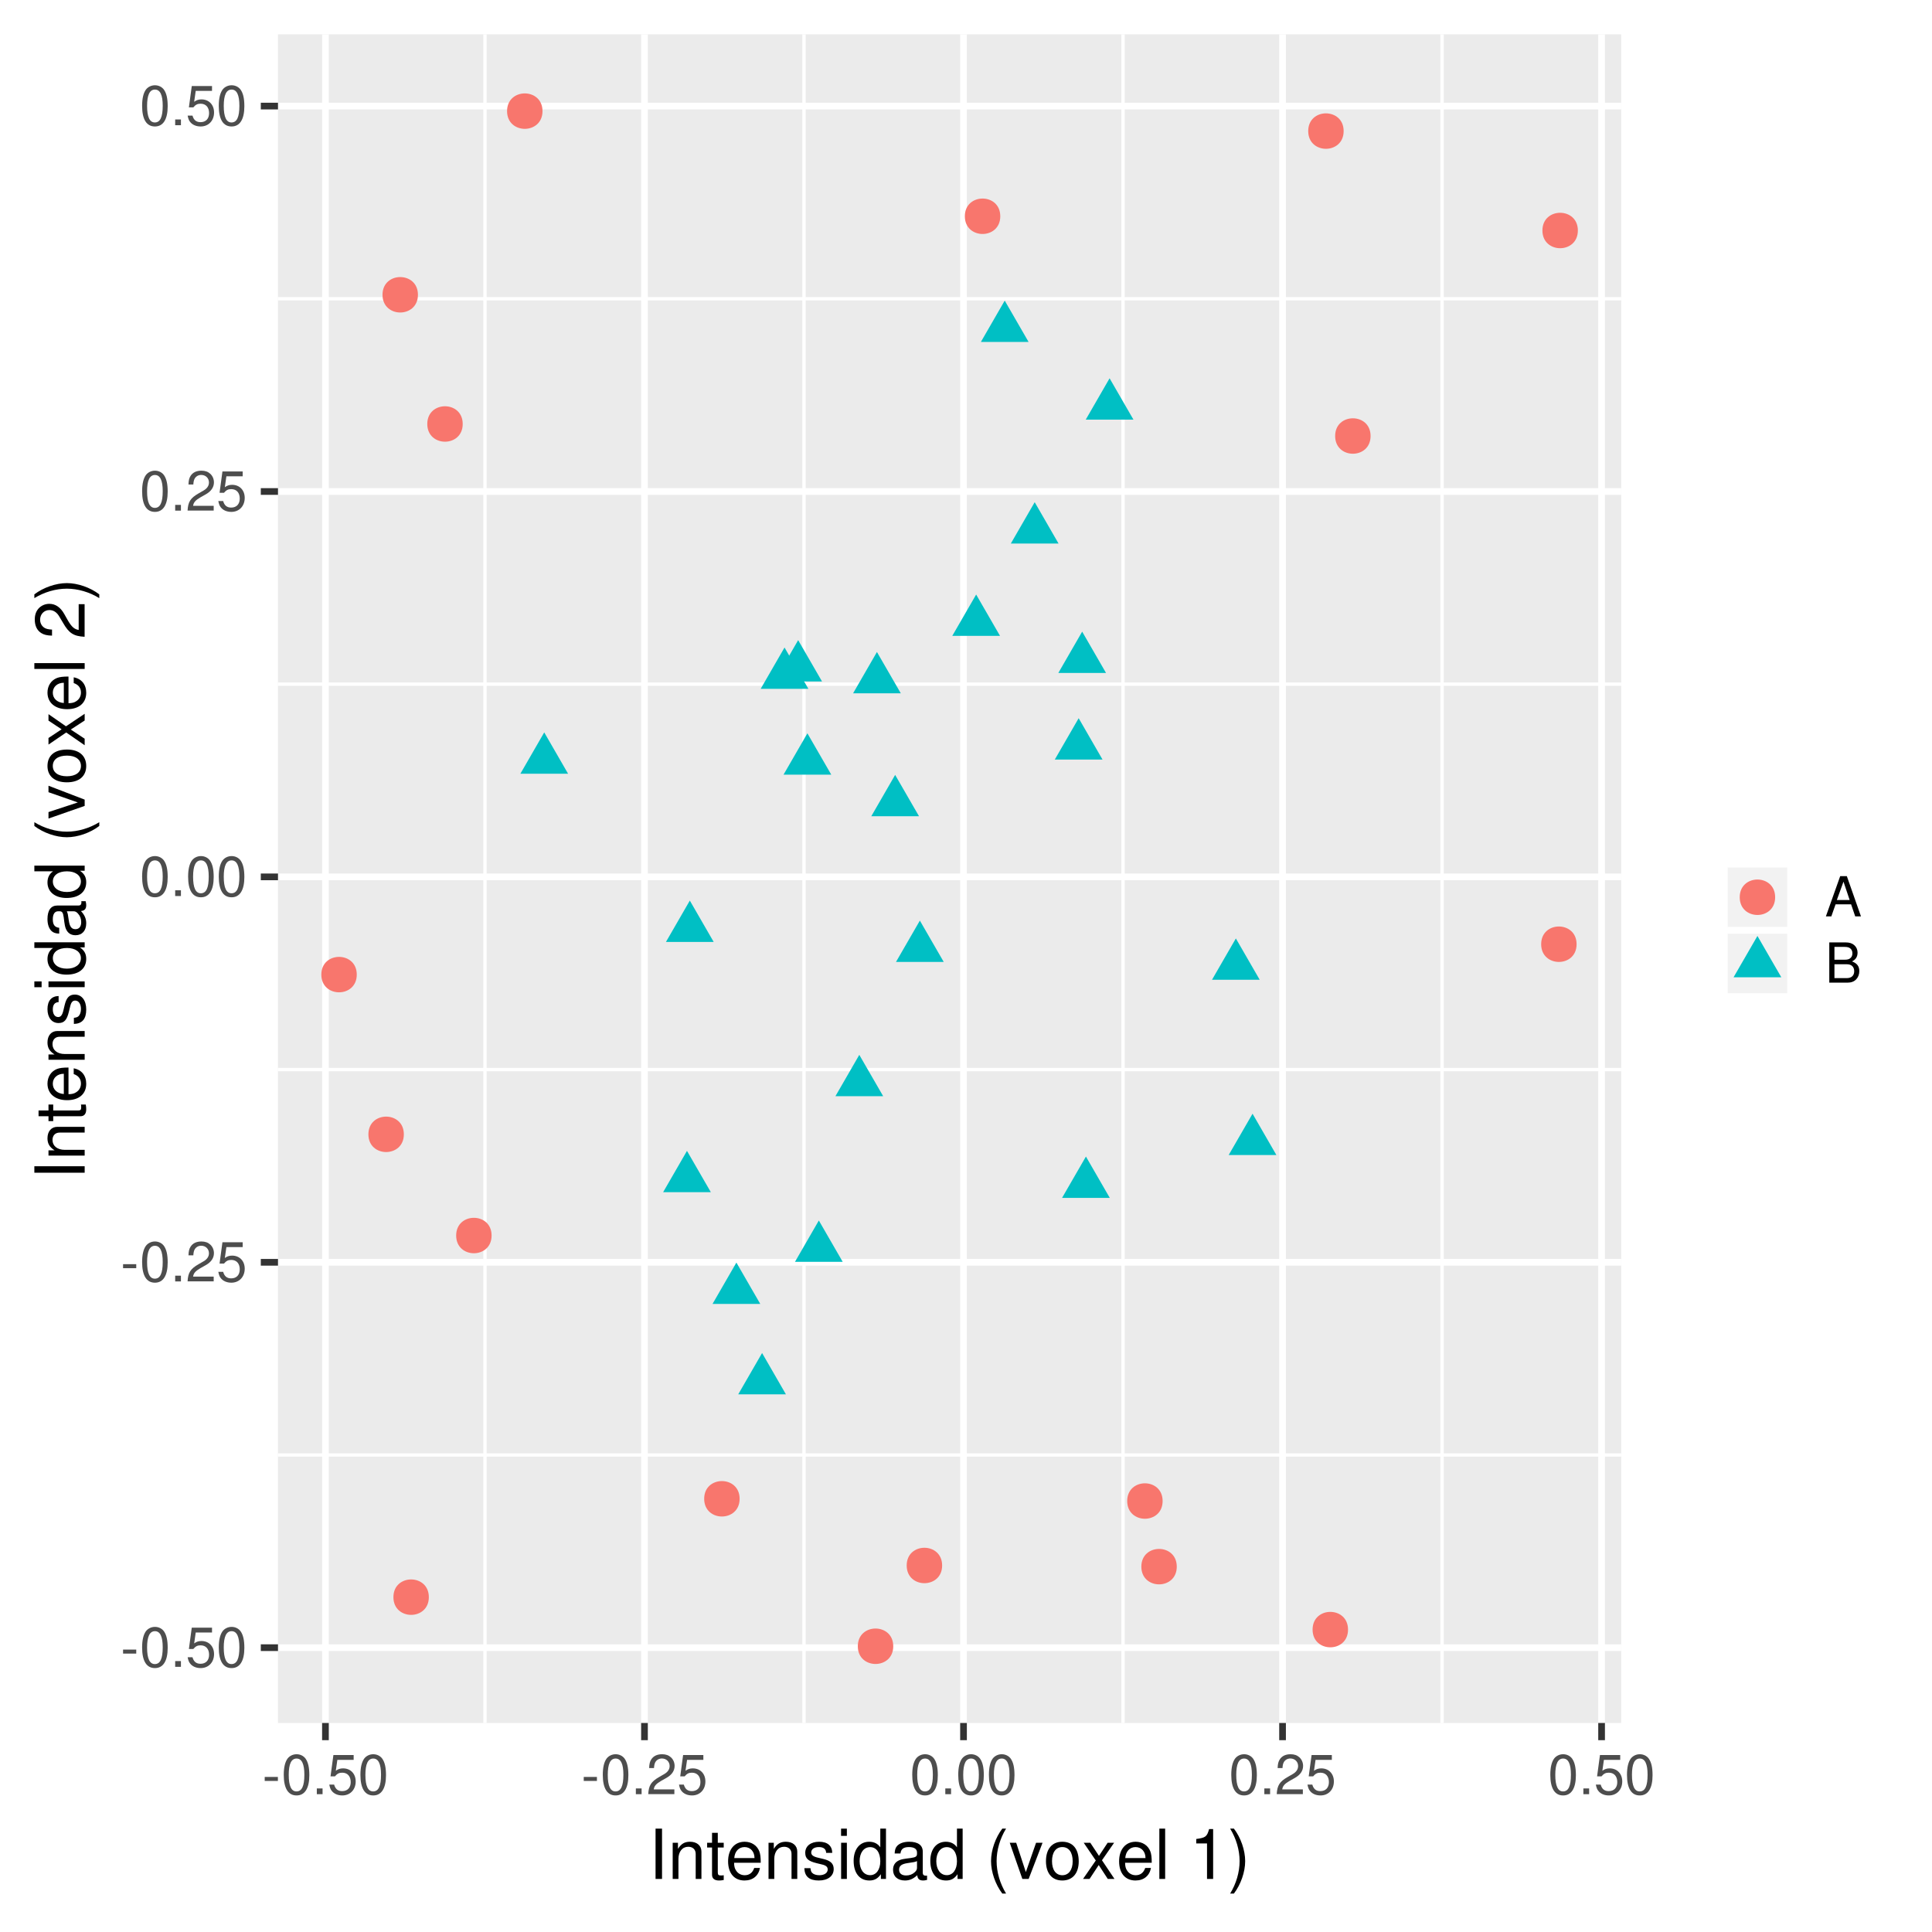 <?xml version="1.0" encoding="UTF-8"?>
<svg xmlns="http://www.w3.org/2000/svg" xmlns:xlink="http://www.w3.org/1999/xlink" width="504pt" height="504pt" viewBox="0 0 504 504" version="1.1">
<defs>
<g>
<symbol overflow="visible" id="glyph0-0">
<path style="stroke:none;" d=""/>
</symbol>
<symbol overflow="visible" id="glyph0-1">
<path style="stroke:none;" d="M 4.094 -4.5 L 0.656 -4.5 L 0.656 -3.453 L 4.094 -3.453 Z M 4.094 -4.5 "/>
</symbol>
<symbol overflow="visible" id="glyph0-2">
<path style="stroke:none;" d="M 3.969 -10.422 C 3.016 -10.422 2.141 -9.984 1.609 -9.281 C 0.953 -8.359 0.625 -6.969 0.625 -5.047 C 0.625 -1.531 1.766 0.328 3.969 0.328 C 6.125 0.328 7.297 -1.531 7.297 -4.953 C 7.297 -6.969 6.984 -8.328 6.312 -9.281 C 5.781 -10 4.922 -10.422 3.969 -10.422 Z M 3.969 -9.297 C 5.328 -9.297 6 -7.891 6 -5.078 C 6 -2.109 5.344 -0.719 3.938 -0.719 C 2.594 -0.719 1.922 -2.156 1.922 -5.031 C 1.922 -7.891 2.594 -9.297 3.969 -9.297 Z M 3.969 -9.297 "/>
</symbol>
<symbol overflow="visible" id="glyph0-3">
<path style="stroke:none;" d="M 2.75 -1.5 L 1.25 -1.5 L 1.25 0 L 2.75 0 Z M 2.75 -1.5 "/>
</symbol>
<symbol overflow="visible" id="glyph0-4">
<path style="stroke:none;" d="M 6.859 -10.219 L 1.578 -10.219 L 0.828 -4.656 L 1.984 -4.656 C 2.578 -5.359 3.062 -5.609 3.875 -5.609 C 5.25 -5.609 6.094 -4.672 6.094 -3.156 C 6.094 -1.688 5.25 -0.797 3.859 -0.797 C 2.75 -0.797 2.078 -1.359 1.766 -2.5 L 0.5 -2.5 C 0.672 -1.672 0.828 -1.266 1.125 -0.891 C 1.703 -0.109 2.734 0.328 3.891 0.328 C 5.953 0.328 7.391 -1.172 7.391 -3.328 C 7.391 -5.344 6.047 -6.734 4.094 -6.734 C 3.375 -6.734 2.797 -6.547 2.203 -6.109 L 2.609 -8.953 L 6.859 -8.953 Z M 6.859 -10.219 "/>
</symbol>
<symbol overflow="visible" id="glyph0-5">
<path style="stroke:none;" d="M 7.297 -1.25 L 1.922 -1.25 C 2.047 -2.125 2.5 -2.672 3.766 -3.422 L 5.203 -4.234 C 6.625 -5.031 7.359 -6.094 7.359 -7.375 C 7.359 -8.234 7.016 -9.047 6.406 -9.609 C 5.812 -10.156 5.062 -10.422 4.094 -10.422 C 2.797 -10.422 1.828 -9.953 1.266 -9.062 C 0.906 -8.516 0.75 -7.859 0.719 -6.812 L 1.984 -6.812 C 2.031 -7.516 2.125 -7.938 2.297 -8.281 C 2.625 -8.922 3.281 -9.312 4.047 -9.312 C 5.203 -9.312 6.062 -8.469 6.062 -7.344 C 6.062 -6.516 5.594 -5.797 4.688 -5.266 L 3.359 -4.5 C 1.219 -3.266 0.609 -2.297 0.484 -0.016 L 7.297 -0.016 Z M 7.297 -1.25 "/>
</symbol>
<symbol overflow="visible" id="glyph0-6">
<path style="stroke:none;" d="M 6.828 -3.156 L 7.906 0 L 9.406 0 L 5.719 -10.5 L 3.984 -10.5 L 0.25 0 L 1.672 0 L 2.781 -3.156 Z M 6.453 -4.281 L 3.109 -4.281 L 4.844 -9.062 Z M 6.453 -4.281 "/>
</symbol>
<symbol overflow="visible" id="glyph0-7">
<path style="stroke:none;" d="M 1.141 0 L 5.875 0 C 6.875 0 7.609 -0.281 8.172 -0.875 C 8.688 -1.422 8.969 -2.172 8.969 -3 C 8.969 -4.266 8.406 -5.031 7.062 -5.547 C 8.031 -6 8.516 -6.75 8.516 -7.844 C 8.516 -8.609 8.219 -9.281 7.672 -9.766 C 7.109 -10.266 6.406 -10.5 5.406 -10.5 L 1.141 -10.5 Z M 2.484 -5.984 L 2.484 -9.328 L 5.078 -9.328 C 5.812 -9.328 6.234 -9.219 6.594 -8.953 C 6.969 -8.656 7.172 -8.219 7.172 -7.656 C 7.172 -7.078 6.969 -6.641 6.594 -6.359 C 6.234 -6.078 5.812 -5.984 5.078 -5.984 Z M 2.484 -1.188 L 2.484 -4.797 L 5.75 -4.797 C 6.922 -4.797 7.641 -4.125 7.641 -2.984 C 7.641 -1.859 6.922 -1.188 5.75 -1.188 Z M 2.484 -1.188 "/>
</symbol>
<symbol overflow="visible" id="glyph1-0">
<path style="stroke:none;" d=""/>
</symbol>
<symbol overflow="visible" id="glyph1-1">
<path style="stroke:none;" d="M 3.484 -13.125 L 1.797 -13.125 L 1.797 0 L 3.484 0 Z M 3.484 -13.125 "/>
</symbol>
<symbol overflow="visible" id="glyph1-2">
<path style="stroke:none;" d="M 1.266 -9.438 L 1.266 0 L 2.766 0 L 2.766 -5.203 C 2.766 -7.125 3.781 -8.391 5.328 -8.391 C 6.516 -8.391 7.266 -7.672 7.266 -6.531 L 7.266 0 L 8.766 0 L 8.766 -7.125 C 8.766 -8.688 7.594 -9.703 5.781 -9.703 C 4.375 -9.703 3.469 -9.156 2.641 -7.844 L 2.641 -9.438 Z M 1.266 -9.438 "/>
</symbol>
<symbol overflow="visible" id="glyph1-3">
<path style="stroke:none;" d="M 4.578 -9.438 L 3.031 -9.438 L 3.031 -12.031 L 1.531 -12.031 L 1.531 -9.438 L 0.25 -9.438 L 0.25 -8.203 L 1.531 -8.203 L 1.531 -1.078 C 1.531 -0.109 2.172 0.406 3.344 0.406 C 3.75 0.406 4.062 0.375 4.578 0.281 L 4.578 -0.969 C 4.359 -0.922 4.156 -0.906 3.859 -0.906 C 3.203 -0.906 3.031 -1.078 3.031 -1.75 L 3.031 -8.203 L 4.578 -8.203 Z M 4.578 -9.438 "/>
</symbol>
<symbol overflow="visible" id="glyph1-4">
<path style="stroke:none;" d="M 9.234 -4.219 C 9.234 -5.656 9.125 -6.516 8.859 -7.219 C 8.25 -8.766 6.797 -9.703 5.047 -9.703 C 2.406 -9.703 0.719 -7.703 0.719 -4.594 C 0.719 -1.469 2.344 0.406 5 0.406 C 7.156 0.406 8.656 -0.812 9.031 -2.859 L 7.531 -2.859 C 7.109 -1.625 6.266 -0.969 5.062 -0.969 C 4.109 -0.969 3.297 -1.406 2.797 -2.203 C 2.438 -2.734 2.297 -3.281 2.281 -4.219 Z M 2.328 -5.438 C 2.453 -7.188 3.516 -8.312 5.016 -8.312 C 6.547 -8.312 7.609 -7.125 7.609 -5.438 Z M 2.328 -5.438 "/>
</symbol>
<symbol overflow="visible" id="glyph1-5">
<path style="stroke:none;" d="M 7.891 -6.797 C 7.859 -8.656 6.641 -9.703 4.469 -9.703 C 2.266 -9.703 0.844 -8.562 0.844 -6.828 C 0.844 -5.344 1.609 -4.641 3.828 -4.109 L 5.234 -3.766 C 6.281 -3.516 6.703 -3.125 6.703 -2.469 C 6.703 -1.562 5.812 -0.969 4.5 -0.969 C 3.688 -0.969 3 -1.203 2.625 -1.609 C 2.391 -1.875 2.281 -2.141 2.203 -2.812 L 0.609 -2.812 C 0.688 -0.625 1.906 0.406 4.375 0.406 C 6.75 0.406 8.266 -0.75 8.266 -2.578 C 8.266 -3.984 7.469 -4.75 5.594 -5.203 L 4.156 -5.547 C 2.938 -5.828 2.406 -6.234 2.406 -6.891 C 2.406 -7.781 3.188 -8.312 4.406 -8.312 C 5.609 -8.312 6.266 -7.797 6.297 -6.797 Z M 7.891 -6.797 "/>
</symbol>
<symbol overflow="visible" id="glyph1-6">
<path style="stroke:none;" d="M 2.703 -9.438 L 1.203 -9.438 L 1.203 0 L 2.703 0 Z M 2.703 -13.125 L 1.188 -13.125 L 1.188 -11.234 L 2.703 -11.234 Z M 2.703 -13.125 "/>
</symbol>
<symbol overflow="visible" id="glyph1-7">
<path style="stroke:none;" d="M 8.906 -13.125 L 7.422 -13.125 L 7.422 -8.25 C 6.781 -9.203 5.781 -9.703 4.516 -9.703 C 2.062 -9.703 0.469 -7.734 0.469 -4.734 C 0.469 -1.547 2.016 0.406 4.578 0.406 C 5.875 0.406 6.766 -0.078 7.578 -1.234 L 7.578 0 L 8.906 0 Z M 4.766 -8.297 C 6.391 -8.297 7.422 -6.875 7.422 -4.609 C 7.422 -2.438 6.375 -0.984 4.781 -0.984 C 3.125 -0.984 2.031 -2.453 2.031 -4.641 C 2.031 -6.844 3.125 -8.297 4.766 -8.297 Z M 4.766 -8.297 "/>
</symbol>
<symbol overflow="visible" id="glyph1-8">
<path style="stroke:none;" d="M 9.625 -0.875 C 9.469 -0.844 9.391 -0.844 9.312 -0.844 C 8.781 -0.844 8.5 -1.109 8.5 -1.578 L 8.5 -7.125 C 8.5 -8.797 7.266 -9.703 4.953 -9.703 C 3.562 -9.703 2.469 -9.312 1.812 -8.609 C 1.391 -8.125 1.203 -7.578 1.172 -6.641 L 2.688 -6.641 C 2.812 -7.797 3.484 -8.312 4.891 -8.312 C 6.266 -8.312 7 -7.812 7 -6.906 L 7 -6.516 C 6.984 -5.875 6.656 -5.641 5.438 -5.469 C 3.312 -5.203 2.984 -5.125 2.406 -4.891 C 1.312 -4.422 0.75 -3.594 0.75 -2.375 C 0.75 -0.672 1.938 0.406 3.859 0.406 C 5.047 0.406 6 0 7.062 -0.969 C 7.156 0 7.625 0.406 8.609 0.406 C 8.922 0.406 9.125 0.375 9.625 0.25 Z M 7 -2.969 C 7 -2.469 6.859 -2.156 6.406 -1.75 C 5.797 -1.188 5.062 -0.906 4.172 -0.906 C 3 -0.906 2.328 -1.453 2.328 -2.406 C 2.328 -3.406 2.969 -3.906 4.594 -4.141 C 6.188 -4.359 6.5 -4.422 7 -4.656 Z M 7 -2.969 "/>
</symbol>
<symbol overflow="visible" id="glyph1-9">
<path style="stroke:none;" d=""/>
</symbol>
<symbol overflow="visible" id="glyph1-10">
<path style="stroke:none;" d="M 4.25 -13.125 C 2.453 -10.766 1.312 -7.484 1.312 -4.656 C 1.312 -1.812 2.453 1.453 4.25 3.812 L 5.234 3.812 C 3.656 1.234 2.766 -1.781 2.766 -4.656 C 2.766 -7.531 3.656 -10.562 5.234 -13.125 Z M 4.25 -13.125 "/>
</symbol>
<symbol overflow="visible" id="glyph1-11">
<path style="stroke:none;" d="M 5.125 0 L 8.75 -9.438 L 7.062 -9.438 L 4.391 -1.781 L 1.875 -9.438 L 0.188 -9.438 L 3.484 0 Z M 5.125 0 "/>
</symbol>
<symbol overflow="visible" id="glyph1-12">
<path style="stroke:none;" d="M 4.891 -9.703 C 2.234 -9.703 0.641 -7.812 0.641 -4.641 C 0.641 -1.453 2.234 0.406 4.906 0.406 C 7.578 0.406 9.188 -1.469 9.188 -4.578 C 9.188 -7.844 7.625 -9.703 4.891 -9.703 Z M 4.906 -8.312 C 6.609 -8.312 7.609 -6.938 7.609 -4.594 C 7.609 -2.359 6.562 -0.969 4.906 -0.969 C 3.234 -0.969 2.219 -2.359 2.219 -4.641 C 2.219 -6.938 3.234 -8.312 4.906 -8.312 Z M 4.906 -8.312 "/>
</symbol>
<symbol overflow="visible" id="glyph1-13">
<path style="stroke:none;" d="M 5.25 -4.875 L 8.422 -9.438 L 6.734 -9.438 L 4.469 -6.016 L 2.203 -9.438 L 0.484 -9.438 L 3.641 -4.812 L 0.312 0 L 2.016 0 L 4.406 -3.625 L 6.766 0 L 8.516 0 Z M 5.25 -4.875 "/>
</symbol>
<symbol overflow="visible" id="glyph1-14">
<path style="stroke:none;" d="M 2.734 -13.125 L 1.219 -13.125 L 1.219 0 L 2.734 0 Z M 2.734 -13.125 "/>
</symbol>
<symbol overflow="visible" id="glyph1-15">
<path style="stroke:none;" d="M 4.656 -9.266 L 4.656 0 L 6.25 0 L 6.25 -13.016 L 5.203 -13.016 C 4.641 -11.016 4.281 -10.75 1.844 -10.422 L 1.844 -9.266 Z M 4.656 -9.266 "/>
</symbol>
<symbol overflow="visible" id="glyph1-16">
<path style="stroke:none;" d="M 1.672 3.812 C 3.469 1.453 4.609 -1.812 4.609 -4.641 C 4.609 -7.484 3.469 -10.766 1.672 -13.125 L 0.688 -13.125 C 2.266 -10.547 3.156 -7.531 3.156 -4.641 C 3.156 -1.781 2.266 1.266 0.688 3.812 Z M 1.672 3.812 "/>
</symbol>
<symbol overflow="visible" id="glyph2-0">
<path style="stroke:none;" d=""/>
</symbol>
<symbol overflow="visible" id="glyph2-1">
<path style="stroke:none;" d="M -13.125 -3.484 L -13.125 -1.797 L 0 -1.797 L 0 -3.484 Z M -13.125 -3.484 "/>
</symbol>
<symbol overflow="visible" id="glyph2-2">
<path style="stroke:none;" d="M -9.438 -1.266 L 0 -1.266 L 0 -2.766 L -5.203 -2.766 C -7.125 -2.766 -8.391 -3.781 -8.391 -5.328 C -8.391 -6.516 -7.672 -7.266 -6.531 -7.266 L 0 -7.266 L 0 -8.766 L -7.125 -8.766 C -8.688 -8.766 -9.703 -7.594 -9.703 -5.781 C -9.703 -4.375 -9.156 -3.469 -7.844 -2.641 L -9.438 -2.641 Z M -9.438 -1.266 "/>
</symbol>
<symbol overflow="visible" id="glyph2-3">
<path style="stroke:none;" d="M -9.438 -4.578 L -9.438 -3.031 L -12.031 -3.031 L -12.031 -1.531 L -9.438 -1.531 L -9.438 -0.25 L -8.203 -0.25 L -8.203 -1.531 L -1.078 -1.531 C -0.109 -1.531 0.406 -2.172 0.406 -3.344 C 0.406 -3.75 0.375 -4.062 0.281 -4.578 L -0.969 -4.578 C -0.922 -4.359 -0.906 -4.156 -0.906 -3.859 C -0.906 -3.203 -1.078 -3.031 -1.75 -3.031 L -8.203 -3.031 L -8.203 -4.578 Z M -9.438 -4.578 "/>
</symbol>
<symbol overflow="visible" id="glyph2-4">
<path style="stroke:none;" d="M -4.219 -9.234 C -5.656 -9.234 -6.516 -9.125 -7.219 -8.859 C -8.766 -8.25 -9.703 -6.797 -9.703 -5.047 C -9.703 -2.406 -7.703 -0.719 -4.594 -0.719 C -1.469 -0.719 0.406 -2.344 0.406 -5 C 0.406 -7.156 -0.812 -8.656 -2.859 -9.031 L -2.859 -7.531 C -1.625 -7.109 -0.969 -6.266 -0.969 -5.062 C -0.969 -4.109 -1.406 -3.297 -2.203 -2.797 C -2.734 -2.438 -3.281 -2.297 -4.219 -2.281 Z M -5.438 -2.328 C -7.188 -2.453 -8.312 -3.516 -8.312 -5.016 C -8.312 -6.547 -7.125 -7.609 -5.438 -7.609 Z M -5.438 -2.328 "/>
</symbol>
<symbol overflow="visible" id="glyph2-5">
<path style="stroke:none;" d="M -6.797 -7.891 C -8.656 -7.859 -9.703 -6.641 -9.703 -4.469 C -9.703 -2.266 -8.562 -0.844 -6.828 -0.844 C -5.344 -0.844 -4.641 -1.609 -4.109 -3.828 L -3.766 -5.234 C -3.516 -6.281 -3.125 -6.703 -2.469 -6.703 C -1.562 -6.703 -0.969 -5.812 -0.969 -4.5 C -0.969 -3.688 -1.203 -3 -1.609 -2.625 C -1.875 -2.391 -2.141 -2.281 -2.812 -2.203 L -2.812 -0.609 C -0.625 -0.688 0.406 -1.906 0.406 -4.375 C 0.406 -6.75 -0.75 -8.266 -2.578 -8.266 C -3.984 -8.266 -4.75 -7.469 -5.203 -5.594 L -5.547 -4.156 C -5.828 -2.938 -6.234 -2.406 -6.891 -2.406 C -7.781 -2.406 -8.312 -3.188 -8.312 -4.406 C -8.312 -5.609 -7.797 -6.266 -6.797 -6.297 Z M -6.797 -7.891 "/>
</symbol>
<symbol overflow="visible" id="glyph2-6">
<path style="stroke:none;" d="M -9.438 -2.703 L -9.438 -1.203 L 0 -1.203 L 0 -2.703 Z M -13.125 -2.703 L -13.125 -1.188 L -11.234 -1.188 L -11.234 -2.703 Z M -13.125 -2.703 "/>
</symbol>
<symbol overflow="visible" id="glyph2-7">
<path style="stroke:none;" d="M -13.125 -8.906 L -13.125 -7.422 L -8.25 -7.422 C -9.203 -6.781 -9.703 -5.781 -9.703 -4.516 C -9.703 -2.062 -7.734 -0.469 -4.734 -0.469 C -1.547 -0.469 0.406 -2.016 0.406 -4.578 C 0.406 -5.875 -0.078 -6.766 -1.234 -7.578 L 0 -7.578 L 0 -8.906 Z M -8.297 -4.766 C -8.297 -6.391 -6.875 -7.422 -4.609 -7.422 C -2.438 -7.422 -0.984 -6.375 -0.984 -4.781 C -0.984 -3.125 -2.453 -2.031 -4.641 -2.031 C -6.844 -2.031 -8.297 -3.125 -8.297 -4.766 Z M -8.297 -4.766 "/>
</symbol>
<symbol overflow="visible" id="glyph2-8">
<path style="stroke:none;" d="M -0.875 -9.625 C -0.844 -9.469 -0.844 -9.391 -0.844 -9.312 C -0.844 -8.781 -1.109 -8.5 -1.578 -8.5 L -7.125 -8.5 C -8.797 -8.5 -9.703 -7.266 -9.703 -4.953 C -9.703 -3.562 -9.312 -2.469 -8.609 -1.812 C -8.125 -1.391 -7.578 -1.203 -6.641 -1.172 L -6.641 -2.688 C -7.797 -2.812 -8.312 -3.484 -8.312 -4.891 C -8.312 -6.266 -7.812 -7 -6.906 -7 L -6.516 -7 C -5.875 -6.984 -5.641 -6.656 -5.469 -5.438 C -5.203 -3.312 -5.125 -2.984 -4.891 -2.406 C -4.422 -1.312 -3.594 -0.75 -2.375 -0.75 C -0.672 -0.75 0.406 -1.938 0.406 -3.859 C 0.406 -5.047 0 -6 -0.969 -7.062 C 0 -7.156 0.406 -7.625 0.406 -8.609 C 0.406 -8.922 0.375 -9.125 0.25 -9.625 Z M -2.969 -7 C -2.469 -7 -2.156 -6.859 -1.75 -6.406 C -1.188 -5.797 -0.906 -5.062 -0.906 -4.172 C -0.906 -3 -1.453 -2.328 -2.406 -2.328 C -3.406 -2.328 -3.906 -2.969 -4.141 -4.594 C -4.359 -6.188 -4.422 -6.5 -4.656 -7 Z M -2.969 -7 "/>
</symbol>
<symbol overflow="visible" id="glyph2-9">
<path style="stroke:none;" d=""/>
</symbol>
<symbol overflow="visible" id="glyph2-10">
<path style="stroke:none;" d="M -13.125 -4.25 C -10.766 -2.453 -7.484 -1.312 -4.656 -1.312 C -1.812 -1.312 1.453 -2.453 3.812 -4.25 L 3.812 -5.234 C 1.234 -3.656 -1.781 -2.766 -4.656 -2.766 C -7.531 -2.766 -10.562 -3.656 -13.125 -5.234 Z M -13.125 -4.25 "/>
</symbol>
<symbol overflow="visible" id="glyph2-11">
<path style="stroke:none;" d="M 0 -5.125 L -9.438 -8.75 L -9.438 -7.062 L -1.781 -4.391 L -9.438 -1.875 L -9.438 -0.188 L 0 -3.484 Z M 0 -5.125 "/>
</symbol>
<symbol overflow="visible" id="glyph2-12">
<path style="stroke:none;" d="M -9.703 -4.891 C -9.703 -2.234 -7.812 -0.641 -4.641 -0.641 C -1.453 -0.641 0.406 -2.234 0.406 -4.906 C 0.406 -7.578 -1.469 -9.188 -4.578 -9.188 C -7.844 -9.188 -9.703 -7.625 -9.703 -4.891 Z M -8.312 -4.906 C -8.312 -6.609 -6.938 -7.609 -4.594 -7.609 C -2.359 -7.609 -0.969 -6.562 -0.969 -4.906 C -0.969 -3.234 -2.359 -2.219 -4.641 -2.219 C -6.938 -2.219 -8.312 -3.234 -8.312 -4.906 Z M -8.312 -4.906 "/>
</symbol>
<symbol overflow="visible" id="glyph2-13">
<path style="stroke:none;" d="M -4.875 -5.25 L -9.438 -8.422 L -9.438 -6.734 L -6.016 -4.469 L -9.438 -2.203 L -9.438 -0.484 L -4.812 -3.641 L 0 -0.312 L 0 -2.016 L -3.625 -4.406 L 0 -6.766 L 0 -8.516 Z M -4.875 -5.25 "/>
</symbol>
<symbol overflow="visible" id="glyph2-14">
<path style="stroke:none;" d="M -13.125 -2.734 L -13.125 -1.219 L 0 -1.219 L 0 -2.734 Z M -13.125 -2.734 "/>
</symbol>
<symbol overflow="visible" id="glyph2-15">
<path style="stroke:none;" d="M -1.562 -9.109 L -1.562 -2.391 C -2.641 -2.562 -3.328 -3.125 -4.281 -4.703 L -5.297 -6.5 C -6.281 -8.281 -7.609 -9.203 -9.219 -9.203 C -10.297 -9.203 -11.297 -8.766 -12 -8.016 C -12.688 -7.25 -13.016 -6.312 -13.016 -5.109 C -13.016 -3.484 -12.438 -2.281 -11.328 -1.578 C -10.641 -1.141 -9.828 -0.938 -8.516 -0.906 L -8.516 -2.484 C -9.391 -2.531 -9.922 -2.641 -10.344 -2.859 C -11.141 -3.281 -11.625 -4.109 -11.625 -5.062 C -11.625 -6.5 -10.578 -7.578 -9.188 -7.578 C -8.141 -7.578 -7.234 -6.984 -6.594 -5.844 L -5.609 -4.188 C -4.094 -1.531 -2.859 -0.75 -0.016 -0.609 L -0.016 -9.109 Z M -1.562 -9.109 "/>
</symbol>
<symbol overflow="visible" id="glyph2-16">
<path style="stroke:none;" d="M 3.812 -1.672 C 1.453 -3.469 -1.812 -4.609 -4.641 -4.609 C -7.484 -4.609 -10.766 -3.469 -13.125 -1.672 L -13.125 -0.688 C -10.547 -2.266 -7.531 -3.156 -4.641 -3.156 C -1.781 -3.156 1.266 -2.266 3.812 -0.688 Z M 3.812 -1.672 "/>
</symbol>
</g>
<clipPath id="clip1">
  <path d="M 72.52 8.965 L 422.922 8.965 L 422.922 449.48 L 72.52 449.48 Z M 72.52 8.965 "/>
</clipPath>
<clipPath id="clip2">
  <path d="M 72.52 379 L 422.922 379 L 422.922 380 L 72.52 380 Z M 72.52 379 "/>
</clipPath>
<clipPath id="clip3">
  <path d="M 72.52 278 L 422.922 278 L 422.922 280 L 72.52 280 Z M 72.52 278 "/>
</clipPath>
<clipPath id="clip4">
  <path d="M 72.52 178 L 422.922 178 L 422.922 179 L 72.52 179 Z M 72.52 178 "/>
</clipPath>
<clipPath id="clip5">
  <path d="M 72.52 77 L 422.922 77 L 422.922 79 L 72.52 79 Z M 72.52 77 "/>
</clipPath>
<clipPath id="clip6">
  <path d="M 126 8.965 L 127 8.965 L 127 449.48 L 126 449.48 Z M 126 8.965 "/>
</clipPath>
<clipPath id="clip7">
  <path d="M 209 8.965 L 211 8.965 L 211 449.48 L 209 449.48 Z M 209 8.965 "/>
</clipPath>
<clipPath id="clip8">
  <path d="M 292 8.965 L 294 8.965 L 294 449.48 L 292 449.48 Z M 292 8.965 "/>
</clipPath>
<clipPath id="clip9">
  <path d="M 375 8.965 L 377 8.965 L 377 449.48 L 375 449.48 Z M 375 8.965 "/>
</clipPath>
<clipPath id="clip10">
  <path d="M 72.52 428 L 422.922 428 L 422.922 431 L 72.52 431 Z M 72.52 428 "/>
</clipPath>
<clipPath id="clip11">
  <path d="M 72.52 328 L 422.922 328 L 422.922 331 L 72.52 331 Z M 72.52 328 "/>
</clipPath>
<clipPath id="clip12">
  <path d="M 72.52 227 L 422.922 227 L 422.922 230 L 72.52 230 Z M 72.52 227 "/>
</clipPath>
<clipPath id="clip13">
  <path d="M 72.52 127 L 422.922 127 L 422.922 130 L 72.52 130 Z M 72.52 127 "/>
</clipPath>
<clipPath id="clip14">
  <path d="M 72.52 26 L 422.922 26 L 422.922 29 L 72.52 29 Z M 72.52 26 "/>
</clipPath>
<clipPath id="clip15">
  <path d="M 84 8.965 L 86 8.965 L 86 449.48 L 84 449.48 Z M 84 8.965 "/>
</clipPath>
<clipPath id="clip16">
  <path d="M 167 8.965 L 169 8.965 L 169 449.48 L 167 449.48 Z M 167 8.965 "/>
</clipPath>
<clipPath id="clip17">
  <path d="M 250 8.965 L 253 8.965 L 253 449.48 L 250 449.48 Z M 250 8.965 "/>
</clipPath>
<clipPath id="clip18">
  <path d="M 333 8.965 L 336 8.965 L 336 449.48 L 333 449.48 Z M 333 8.965 "/>
</clipPath>
<clipPath id="clip19">
  <path d="M 416 8.965 L 419 8.965 L 419 449.48 L 416 449.48 Z M 416 8.965 "/>
</clipPath>
</defs>
<g id="surface231">
<rect x="0" y="0" width="504" height="504" style="fill:rgb(100%,100%,100%);fill-opacity:1;stroke:none;"/>
<rect x="0" y="0" width="504" height="504" style="fill:rgb(100%,100%,100%);fill-opacity:1;stroke:none;"/>
<path style="fill:none;stroke-width:1.746;stroke-linecap:round;stroke-linejoin:round;stroke:rgb(100%,100%,100%);stroke-opacity:1;stroke-miterlimit:10;" d="M 0 504 L 504 504 L 504 0 L 0 0 Z M 0 504 "/>
<g clip-path="url(#clip1)" clip-rule="nonzero">
<path style=" stroke:none;fill-rule:nonzero;fill:rgb(92.157%,92.157%,92.157%);fill-opacity:1;" d="M 72.52 449.48 L 422.922 449.48 L 422.922 8.965 L 72.52 8.965 Z M 72.52 449.48 "/>
</g>
<g clip-path="url(#clip2)" clip-rule="nonzero">
<path style="fill:none;stroke-width:0.873;stroke-linecap:butt;stroke-linejoin:round;stroke:rgb(100%,100%,100%);stroke-opacity:1;stroke-miterlimit:10;" d="M 72.52 379.559 L 422.922 379.559 "/>
</g>
<g clip-path="url(#clip3)" clip-rule="nonzero">
<path style="fill:none;stroke-width:0.873;stroke-linecap:butt;stroke-linejoin:round;stroke:rgb(100%,100%,100%);stroke-opacity:1;stroke-miterlimit:10;" d="M 72.52 279.02 L 422.922 279.02 "/>
</g>
<g clip-path="url(#clip4)" clip-rule="nonzero">
<path style="fill:none;stroke-width:0.873;stroke-linecap:butt;stroke-linejoin:round;stroke:rgb(100%,100%,100%);stroke-opacity:1;stroke-miterlimit:10;" d="M 72.52 178.48 L 422.922 178.48 "/>
</g>
<g clip-path="url(#clip5)" clip-rule="nonzero">
<path style="fill:none;stroke-width:0.873;stroke-linecap:butt;stroke-linejoin:round;stroke:rgb(100%,100%,100%);stroke-opacity:1;stroke-miterlimit:10;" d="M 72.52 77.938 L 422.922 77.938 "/>
</g>
<g clip-path="url(#clip6)" clip-rule="nonzero">
<path style="fill:none;stroke-width:0.873;stroke-linecap:butt;stroke-linejoin:round;stroke:rgb(100%,100%,100%);stroke-opacity:1;stroke-miterlimit:10;" d="M 126.512 449.48 L 126.512 8.965 "/>
</g>
<g clip-path="url(#clip7)" clip-rule="nonzero">
<path style="fill:none;stroke-width:0.873;stroke-linecap:butt;stroke-linejoin:round;stroke:rgb(100%,100%,100%);stroke-opacity:1;stroke-miterlimit:10;" d="M 209.738 449.48 L 209.738 8.965 "/>
</g>
<g clip-path="url(#clip8)" clip-rule="nonzero">
<path style="fill:none;stroke-width:0.873;stroke-linecap:butt;stroke-linejoin:round;stroke:rgb(100%,100%,100%);stroke-opacity:1;stroke-miterlimit:10;" d="M 292.965 449.48 L 292.965 8.965 "/>
</g>
<g clip-path="url(#clip9)" clip-rule="nonzero">
<path style="fill:none;stroke-width:0.873;stroke-linecap:butt;stroke-linejoin:round;stroke:rgb(100%,100%,100%);stroke-opacity:1;stroke-miterlimit:10;" d="M 376.191 449.48 L 376.191 8.965 "/>
</g>
<g clip-path="url(#clip10)" clip-rule="nonzero">
<path style="fill:none;stroke-width:1.746;stroke-linecap:butt;stroke-linejoin:round;stroke:rgb(100%,100%,100%);stroke-opacity:1;stroke-miterlimit:10;" d="M 72.52 429.828 L 422.922 429.828 "/>
</g>
<g clip-path="url(#clip11)" clip-rule="nonzero">
<path style="fill:none;stroke-width:1.746;stroke-linecap:butt;stroke-linejoin:round;stroke:rgb(100%,100%,100%);stroke-opacity:1;stroke-miterlimit:10;" d="M 72.52 329.289 L 422.922 329.289 "/>
</g>
<g clip-path="url(#clip12)" clip-rule="nonzero">
<path style="fill:none;stroke-width:1.746;stroke-linecap:butt;stroke-linejoin:round;stroke:rgb(100%,100%,100%);stroke-opacity:1;stroke-miterlimit:10;" d="M 72.52 228.75 L 422.922 228.75 "/>
</g>
<g clip-path="url(#clip13)" clip-rule="nonzero">
<path style="fill:none;stroke-width:1.746;stroke-linecap:butt;stroke-linejoin:round;stroke:rgb(100%,100%,100%);stroke-opacity:1;stroke-miterlimit:10;" d="M 72.52 128.211 L 422.922 128.211 "/>
</g>
<g clip-path="url(#clip14)" clip-rule="nonzero">
<path style="fill:none;stroke-width:1.746;stroke-linecap:butt;stroke-linejoin:round;stroke:rgb(100%,100%,100%);stroke-opacity:1;stroke-miterlimit:10;" d="M 72.52 27.668 L 422.922 27.668 "/>
</g>
<g clip-path="url(#clip15)" clip-rule="nonzero">
<path style="fill:none;stroke-width:1.746;stroke-linecap:butt;stroke-linejoin:round;stroke:rgb(100%,100%,100%);stroke-opacity:1;stroke-miterlimit:10;" d="M 84.898 449.48 L 84.898 8.965 "/>
</g>
<g clip-path="url(#clip16)" clip-rule="nonzero">
<path style="fill:none;stroke-width:1.746;stroke-linecap:butt;stroke-linejoin:round;stroke:rgb(100%,100%,100%);stroke-opacity:1;stroke-miterlimit:10;" d="M 168.125 449.48 L 168.125 8.965 "/>
</g>
<g clip-path="url(#clip17)" clip-rule="nonzero">
<path style="fill:none;stroke-width:1.746;stroke-linecap:butt;stroke-linejoin:round;stroke:rgb(100%,100%,100%);stroke-opacity:1;stroke-miterlimit:10;" d="M 251.352 449.48 L 251.352 8.965 "/>
</g>
<g clip-path="url(#clip18)" clip-rule="nonzero">
<path style="fill:none;stroke-width:1.746;stroke-linecap:butt;stroke-linejoin:round;stroke:rgb(100%,100%,100%);stroke-opacity:1;stroke-miterlimit:10;" d="M 334.578 449.48 L 334.578 8.965 "/>
</g>
<g clip-path="url(#clip19)" clip-rule="nonzero">
<path style="fill:none;stroke-width:1.746;stroke-linecap:butt;stroke-linejoin:round;stroke:rgb(100%,100%,100%);stroke-opacity:1;stroke-miterlimit:10;" d="M 417.805 449.48 L 417.805 8.965 "/>
</g>
<path style=" stroke:none;fill-rule:nonzero;fill:rgb(97.255%,46.275%,42.745%);fill-opacity:1;" d="M 260.941 56.418 C 260.941 62.578 251.699 62.578 251.699 56.418 C 251.699 50.254 260.941 50.254 260.941 56.418 "/>
<path style=" stroke:none;fill-rule:nonzero;fill:rgb(97.255%,46.275%,42.745%);fill-opacity:1;" d="M 93.07 254.242 C 93.07 260.406 83.824 260.406 83.824 254.242 C 83.824 248.082 93.07 248.082 93.07 254.242 "/>
<path style=" stroke:none;fill-rule:nonzero;fill:rgb(97.255%,46.275%,42.745%);fill-opacity:1;" d="M 120.707 110.605 C 120.707 116.766 111.465 116.766 111.465 110.605 C 111.465 104.441 120.707 104.441 120.707 110.605 "/>
<path style=" stroke:none;fill-rule:nonzero;fill:rgb(97.255%,46.275%,42.745%);fill-opacity:1;" d="M 111.871 416.648 C 111.871 422.812 102.629 422.812 102.629 416.648 C 102.629 410.488 111.871 410.488 111.871 416.648 "/>
<path style=" stroke:none;fill-rule:nonzero;fill:rgb(97.255%,46.275%,42.745%);fill-opacity:1;" d="M 105.352 295.914 C 105.352 302.074 96.105 302.074 96.105 295.914 C 96.105 289.75 105.352 289.75 105.352 295.914 "/>
<path style=" stroke:none;fill-rule:nonzero;fill:rgb(97.255%,46.275%,42.745%);fill-opacity:1;" d="M 141.523 28.988 C 141.523 35.152 132.277 35.152 132.277 28.988 C 132.277 22.828 141.523 22.828 141.523 28.988 "/>
<path style=" stroke:none;fill-rule:nonzero;fill:rgb(97.255%,46.275%,42.745%);fill-opacity:1;" d="M 411.285 246.316 C 411.285 252.48 402.043 252.48 402.043 246.316 C 402.043 240.156 411.285 240.156 411.285 246.316 "/>
<path style=" stroke:none;fill-rule:nonzero;fill:rgb(97.255%,46.275%,42.745%);fill-opacity:1;" d="M 192.945 390.988 C 192.945 397.152 183.699 397.152 183.699 390.988 C 183.699 384.828 192.945 384.828 192.945 390.988 "/>
<path style=" stroke:none;fill-rule:nonzero;fill:rgb(97.255%,46.275%,42.745%);fill-opacity:1;" d="M 233.023 429.457 C 233.023 435.621 223.777 435.621 223.777 429.457 C 223.777 423.293 233.023 423.293 233.023 429.457 "/>
<path style=" stroke:none;fill-rule:nonzero;fill:rgb(97.255%,46.275%,42.745%);fill-opacity:1;" d="M 411.617 60.129 C 411.617 66.293 402.371 66.293 402.371 60.129 C 402.371 53.969 411.617 53.969 411.617 60.129 "/>
<path style=" stroke:none;fill-rule:nonzero;fill:rgb(97.255%,46.275%,42.745%);fill-opacity:1;" d="M 306.984 408.691 C 306.984 414.852 297.742 414.852 297.742 408.691 C 297.742 402.527 306.984 402.527 306.984 408.691 "/>
<path style=" stroke:none;fill-rule:nonzero;fill:rgb(97.255%,46.275%,42.745%);fill-opacity:1;" d="M 351.66 425.113 C 351.66 431.277 342.414 431.277 342.414 425.113 C 342.414 418.949 351.66 418.949 351.66 425.113 "/>
<path style=" stroke:none;fill-rule:nonzero;fill:rgb(97.255%,46.275%,42.745%);fill-opacity:1;" d="M 109.027 76.898 C 109.027 83.062 99.785 83.062 99.785 76.898 C 99.785 70.738 109.027 70.738 109.027 76.898 "/>
<path style=" stroke:none;fill-rule:nonzero;fill:rgb(97.255%,46.275%,42.745%);fill-opacity:1;" d="M 245.773 408.387 C 245.773 414.547 236.527 414.547 236.527 408.387 C 236.527 402.223 245.773 402.223 245.773 408.387 "/>
<path style=" stroke:none;fill-rule:nonzero;fill:rgb(97.255%,46.275%,42.745%);fill-opacity:1;" d="M 128.242 322.312 C 128.242 328.477 119 328.477 119 322.312 C 119 316.148 128.242 316.148 128.242 322.312 "/>
<path style=" stroke:none;fill-rule:nonzero;fill:rgb(97.255%,46.275%,42.745%);fill-opacity:1;" d="M 350.516 34.195 C 350.516 40.359 341.273 40.359 341.273 34.195 C 341.273 28.031 350.516 28.031 350.516 34.195 "/>
<path style=" stroke:none;fill-rule:nonzero;fill:rgb(97.255%,46.275%,42.745%);fill-opacity:1;" d="M 303.293 391.574 C 303.293 397.738 294.051 397.738 294.051 391.574 C 294.051 385.41 303.293 385.41 303.293 391.574 "/>
<path style=" stroke:none;fill-rule:nonzero;fill:rgb(97.255%,46.275%,42.745%);fill-opacity:1;" d="M 357.543 113.742 C 357.543 119.906 348.301 119.906 348.301 113.742 C 348.301 107.582 357.543 107.582 357.543 113.742 "/>
<path style=" stroke:none;fill-rule:nonzero;fill:rgb(0%,74.902%,76.863%);fill-opacity:1;" d="M 282.305 164.777 L 288.531 175.559 L 276.082 175.559 Z M 282.305 164.777 "/>
<path style=" stroke:none;fill-rule:nonzero;fill:rgb(0%,74.902%,76.863%);fill-opacity:1;" d="M 326.75 290.535 L 332.973 301.316 L 320.523 301.316 Z M 326.75 290.535 "/>
<path style=" stroke:none;fill-rule:nonzero;fill:rgb(0%,74.902%,76.863%);fill-opacity:1;" d="M 208.215 166.992 L 214.441 177.773 L 201.988 177.773 Z M 208.215 166.992 "/>
<path style=" stroke:none;fill-rule:nonzero;fill:rgb(0%,74.902%,76.863%);fill-opacity:1;" d="M 210.625 191.301 L 216.852 202.086 L 204.398 202.086 Z M 210.625 191.301 "/>
<path style=" stroke:none;fill-rule:nonzero;fill:rgb(0%,74.902%,76.863%);fill-opacity:1;" d="M 224.164 275.176 L 230.391 285.957 L 217.941 285.957 Z M 224.164 275.176 "/>
<path style=" stroke:none;fill-rule:nonzero;fill:rgb(0%,74.902%,76.863%);fill-opacity:1;" d="M 262.102 78.422 L 268.328 89.207 L 255.879 89.207 Z M 262.102 78.422 "/>
<path style=" stroke:none;fill-rule:nonzero;fill:rgb(0%,74.902%,76.863%);fill-opacity:1;" d="M 228.766 170.086 L 234.992 180.867 L 222.543 180.867 Z M 228.766 170.086 "/>
<path style=" stroke:none;fill-rule:nonzero;fill:rgb(0%,74.902%,76.863%);fill-opacity:1;" d="M 269.922 131.008 L 276.145 141.793 L 263.695 141.793 Z M 269.922 131.008 "/>
<path style=" stroke:none;fill-rule:nonzero;fill:rgb(0%,74.902%,76.863%);fill-opacity:1;" d="M 281.391 187.359 L 287.613 198.141 L 275.164 198.141 Z M 281.391 187.359 "/>
<path style=" stroke:none;fill-rule:nonzero;fill:rgb(0%,74.902%,76.863%);fill-opacity:1;" d="M 233.516 202.148 L 239.742 212.93 L 227.293 212.93 Z M 233.516 202.148 "/>
<path style=" stroke:none;fill-rule:nonzero;fill:rgb(0%,74.902%,76.863%);fill-opacity:1;" d="M 141.973 191.062 L 148.199 201.848 L 135.75 201.848 Z M 141.973 191.062 "/>
<path style=" stroke:none;fill-rule:nonzero;fill:rgb(0%,74.902%,76.863%);fill-opacity:1;" d="M 289.457 98.684 L 295.684 109.469 L 283.234 109.469 Z M 289.457 98.684 "/>
<path style=" stroke:none;fill-rule:nonzero;fill:rgb(0%,74.902%,76.863%);fill-opacity:1;" d="M 179.953 234.934 L 186.176 245.719 L 173.727 245.719 Z M 179.953 234.934 "/>
<path style=" stroke:none;fill-rule:nonzero;fill:rgb(0%,74.902%,76.863%);fill-opacity:1;" d="M 198.805 352.961 L 205.027 363.746 L 192.578 363.746 Z M 198.805 352.961 "/>
<path style=" stroke:none;fill-rule:nonzero;fill:rgb(0%,74.902%,76.863%);fill-opacity:1;" d="M 213.609 318.391 L 219.836 329.176 L 207.383 329.176 Z M 213.609 318.391 "/>
<path style=" stroke:none;fill-rule:nonzero;fill:rgb(0%,74.902%,76.863%);fill-opacity:1;" d="M 192.102 329.367 L 198.328 340.152 L 185.879 340.152 Z M 192.102 329.367 "/>
<path style=" stroke:none;fill-rule:nonzero;fill:rgb(0%,74.902%,76.863%);fill-opacity:1;" d="M 179.211 300.227 L 185.438 311.008 L 172.988 311.008 Z M 179.211 300.227 "/>
<path style=" stroke:none;fill-rule:nonzero;fill:rgb(0%,74.902%,76.863%);fill-opacity:1;" d="M 283.285 301.707 L 289.508 312.492 L 277.059 312.492 Z M 283.285 301.707 "/>
<path style=" stroke:none;fill-rule:nonzero;fill:rgb(0%,74.902%,76.863%);fill-opacity:1;" d="M 254.648 155.094 L 260.871 165.875 L 248.422 165.875 Z M 254.648 155.094 "/>
<path style=" stroke:none;fill-rule:nonzero;fill:rgb(0%,74.902%,76.863%);fill-opacity:1;" d="M 239.965 240.156 L 246.188 250.938 L 233.738 250.938 Z M 239.965 240.156 "/>
<path style=" stroke:none;fill-rule:nonzero;fill:rgb(0%,74.902%,76.863%);fill-opacity:1;" d="M 204.66 168.914 L 210.887 179.699 L 198.434 179.699 Z M 204.66 168.914 "/>
<path style=" stroke:none;fill-rule:nonzero;fill:rgb(0%,74.902%,76.863%);fill-opacity:1;" d="M 322.398 244.812 L 328.621 255.594 L 316.172 255.594 Z M 322.398 244.812 "/>
<g style="fill:rgb(30.196%,30.196%,30.196%);fill-opacity:1;">
  <use xlink:href="#glyph0-1" x="31.449" y="434.825"/>
  <use xlink:href="#glyph0-2" x="36.449" y="434.825"/>
  <use xlink:href="#glyph0-3" x="44.449" y="434.825"/>
  <use xlink:href="#glyph0-4" x="48.449" y="434.825"/>
  <use xlink:href="#glyph0-2" x="56.449" y="434.825"/>
</g>
<g style="fill:rgb(30.196%,30.196%,30.196%);fill-opacity:1;">
  <use xlink:href="#glyph0-1" x="31.449" y="334.286"/>
  <use xlink:href="#glyph0-2" x="36.449" y="334.286"/>
  <use xlink:href="#glyph0-3" x="44.449" y="334.286"/>
  <use xlink:href="#glyph0-5" x="48.449" y="334.286"/>
  <use xlink:href="#glyph0-4" x="56.449" y="334.286"/>
</g>
<g style="fill:rgb(30.196%,30.196%,30.196%);fill-opacity:1;">
  <use xlink:href="#glyph0-2" x="36.449" y="233.747"/>
  <use xlink:href="#glyph0-3" x="44.449" y="233.747"/>
  <use xlink:href="#glyph0-2" x="48.449" y="233.747"/>
  <use xlink:href="#glyph0-2" x="56.449" y="233.747"/>
</g>
<g style="fill:rgb(30.196%,30.196%,30.196%);fill-opacity:1;">
  <use xlink:href="#glyph0-2" x="36.449" y="133.208"/>
  <use xlink:href="#glyph0-3" x="44.449" y="133.208"/>
  <use xlink:href="#glyph0-5" x="48.449" y="133.208"/>
  <use xlink:href="#glyph0-4" x="56.449" y="133.208"/>
</g>
<g style="fill:rgb(30.196%,30.196%,30.196%);fill-opacity:1;">
  <use xlink:href="#glyph0-2" x="36.449" y="32.665"/>
  <use xlink:href="#glyph0-3" x="44.449" y="32.665"/>
  <use xlink:href="#glyph0-4" x="48.449" y="32.665"/>
  <use xlink:href="#glyph0-2" x="56.449" y="32.665"/>
</g>
<path style="fill:none;stroke-width:1.746;stroke-linecap:butt;stroke-linejoin:round;stroke:rgb(20%,20%,20%);stroke-opacity:1;stroke-miterlimit:10;" d="M 68.035 429.828 L 72.52 429.828 "/>
<path style="fill:none;stroke-width:1.746;stroke-linecap:butt;stroke-linejoin:round;stroke:rgb(20%,20%,20%);stroke-opacity:1;stroke-miterlimit:10;" d="M 68.035 329.289 L 72.52 329.289 "/>
<path style="fill:none;stroke-width:1.746;stroke-linecap:butt;stroke-linejoin:round;stroke:rgb(20%,20%,20%);stroke-opacity:1;stroke-miterlimit:10;" d="M 68.035 228.75 L 72.52 228.75 "/>
<path style="fill:none;stroke-width:1.746;stroke-linecap:butt;stroke-linejoin:round;stroke:rgb(20%,20%,20%);stroke-opacity:1;stroke-miterlimit:10;" d="M 68.035 128.211 L 72.52 128.211 "/>
<path style="fill:none;stroke-width:1.746;stroke-linecap:butt;stroke-linejoin:round;stroke:rgb(20%,20%,20%);stroke-opacity:1;stroke-miterlimit:10;" d="M 68.035 27.668 L 72.52 27.668 "/>
<path style="fill:none;stroke-width:1.746;stroke-linecap:butt;stroke-linejoin:round;stroke:rgb(20%,20%,20%);stroke-opacity:1;stroke-miterlimit:10;" d="M 84.898 453.965 L 84.898 449.48 "/>
<path style="fill:none;stroke-width:1.746;stroke-linecap:butt;stroke-linejoin:round;stroke:rgb(20%,20%,20%);stroke-opacity:1;stroke-miterlimit:10;" d="M 168.125 453.965 L 168.125 449.48 "/>
<path style="fill:none;stroke-width:1.746;stroke-linecap:butt;stroke-linejoin:round;stroke:rgb(20%,20%,20%);stroke-opacity:1;stroke-miterlimit:10;" d="M 251.352 453.965 L 251.352 449.48 "/>
<path style="fill:none;stroke-width:1.746;stroke-linecap:butt;stroke-linejoin:round;stroke:rgb(20%,20%,20%);stroke-opacity:1;stroke-miterlimit:10;" d="M 334.578 453.965 L 334.578 449.48 "/>
<path style="fill:none;stroke-width:1.746;stroke-linecap:butt;stroke-linejoin:round;stroke:rgb(20%,20%,20%);stroke-opacity:1;stroke-miterlimit:10;" d="M 417.805 453.965 L 417.805 449.48 "/>
<g style="fill:rgb(30.196%,30.196%,30.196%);fill-opacity:1;">
  <use xlink:href="#glyph0-1" x="68.398" y="468.048"/>
  <use xlink:href="#glyph0-2" x="73.398" y="468.048"/>
  <use xlink:href="#glyph0-3" x="81.398" y="468.048"/>
  <use xlink:href="#glyph0-4" x="85.398" y="468.048"/>
  <use xlink:href="#glyph0-2" x="93.398" y="468.048"/>
</g>
<g style="fill:rgb(30.196%,30.196%,30.196%);fill-opacity:1;">
  <use xlink:href="#glyph0-1" x="151.625" y="468.048"/>
  <use xlink:href="#glyph0-2" x="156.625" y="468.048"/>
  <use xlink:href="#glyph0-3" x="164.625" y="468.048"/>
  <use xlink:href="#glyph0-5" x="168.625" y="468.048"/>
  <use xlink:href="#glyph0-4" x="176.625" y="468.048"/>
</g>
<g style="fill:rgb(30.196%,30.196%,30.196%);fill-opacity:1;">
  <use xlink:href="#glyph0-2" x="237.352" y="468.048"/>
  <use xlink:href="#glyph0-3" x="245.352" y="468.048"/>
  <use xlink:href="#glyph0-2" x="249.352" y="468.048"/>
  <use xlink:href="#glyph0-2" x="257.352" y="468.048"/>
</g>
<g style="fill:rgb(30.196%,30.196%,30.196%);fill-opacity:1;">
  <use xlink:href="#glyph0-2" x="320.578" y="468.048"/>
  <use xlink:href="#glyph0-3" x="328.578" y="468.048"/>
  <use xlink:href="#glyph0-5" x="332.578" y="468.048"/>
  <use xlink:href="#glyph0-4" x="340.578" y="468.048"/>
</g>
<g style="fill:rgb(30.196%,30.196%,30.196%);fill-opacity:1;">
  <use xlink:href="#glyph0-2" x="403.805" y="468.048"/>
  <use xlink:href="#glyph0-3" x="411.805" y="468.048"/>
  <use xlink:href="#glyph0-4" x="415.805" y="468.048"/>
  <use xlink:href="#glyph0-2" x="423.805" y="468.048"/>
</g>
<g style="fill:rgb(0%,0%,0%);fill-opacity:1;">
  <use xlink:href="#glyph1-1" x="169.219" y="490.157"/>
  <use xlink:href="#glyph1-2" x="174.219" y="490.157"/>
  <use xlink:href="#glyph1-3" x="184.219" y="490.157"/>
  <use xlink:href="#glyph1-4" x="189.219" y="490.157"/>
  <use xlink:href="#glyph1-2" x="199.219" y="490.157"/>
  <use xlink:href="#glyph1-5" x="209.219" y="490.157"/>
  <use xlink:href="#glyph1-6" x="218.219" y="490.157"/>
  <use xlink:href="#glyph1-7" x="222.219" y="490.157"/>
  <use xlink:href="#glyph1-8" x="232.219" y="490.157"/>
  <use xlink:href="#glyph1-7" x="242.219" y="490.157"/>
  <use xlink:href="#glyph1-9" x="252.219" y="490.157"/>
  <use xlink:href="#glyph1-10" x="257.219" y="490.157"/>
  <use xlink:href="#glyph1-11" x="263.219" y="490.157"/>
  <use xlink:href="#glyph1-12" x="272.219" y="490.157"/>
  <use xlink:href="#glyph1-13" x="282.219" y="490.157"/>
  <use xlink:href="#glyph1-4" x="291.219" y="490.157"/>
  <use xlink:href="#glyph1-14" x="301.219" y="490.157"/>
  <use xlink:href="#glyph1-9" x="305.219" y="490.157"/>
  <use xlink:href="#glyph1-15" x="310.219" y="490.157"/>
  <use xlink:href="#glyph1-16" x="320.219" y="490.157"/>
</g>
<g style="fill:rgb(0%,0%,0%);fill-opacity:1;">
  <use xlink:href="#glyph2-1" x="22.087" y="307.723"/>
  <use xlink:href="#glyph2-2" x="22.087" y="302.723"/>
  <use xlink:href="#glyph2-3" x="22.087" y="292.723"/>
  <use xlink:href="#glyph2-4" x="22.087" y="287.723"/>
  <use xlink:href="#glyph2-2" x="22.087" y="277.723"/>
  <use xlink:href="#glyph2-5" x="22.087" y="267.723"/>
  <use xlink:href="#glyph2-6" x="22.087" y="258.723"/>
  <use xlink:href="#glyph2-7" x="22.087" y="254.723"/>
  <use xlink:href="#glyph2-8" x="22.087" y="244.723"/>
  <use xlink:href="#glyph2-7" x="22.087" y="234.723"/>
  <use xlink:href="#glyph2-9" x="22.087" y="224.723"/>
  <use xlink:href="#glyph2-10" x="22.087" y="219.723"/>
  <use xlink:href="#glyph2-11" x="22.087" y="213.723"/>
  <use xlink:href="#glyph2-12" x="22.087" y="204.723"/>
  <use xlink:href="#glyph2-13" x="22.087" y="194.723"/>
  <use xlink:href="#glyph2-4" x="22.087" y="185.723"/>
  <use xlink:href="#glyph2-14" x="22.087" y="175.723"/>
  <use xlink:href="#glyph2-9" x="22.087" y="171.723"/>
  <use xlink:href="#glyph2-15" x="22.087" y="166.723"/>
  <use xlink:href="#glyph2-16" x="22.087" y="156.723"/>
</g>
<path style=" stroke:none;fill-rule:nonzero;fill:rgb(100%,100%,100%);fill-opacity:1;" d="M 440.855 268.953 L 495.035 268.953 L 495.035 189.492 L 440.855 189.492 Z M 440.855 268.953 "/>
<path style="fill-rule:nonzero;fill:rgb(94.902%,94.902%,94.902%);fill-opacity:1;stroke-width:1.746;stroke-linecap:round;stroke-linejoin:round;stroke:rgb(100%,100%,100%);stroke-opacity:1;stroke-miterlimit:10;" d="M 449.82 242.707 L 467.102 242.707 L 467.102 225.426 L 449.82 225.426 Z M 449.82 242.707 "/>
<path style=" stroke:none;fill-rule:nonzero;fill:rgb(97.255%,46.275%,42.745%);fill-opacity:1;" d="M 463.082 234.066 C 463.082 240.23 453.84 240.23 453.84 234.066 C 453.84 227.902 463.082 227.902 463.082 234.066 "/>
<path style="fill-rule:nonzero;fill:rgb(94.902%,94.902%,94.902%);fill-opacity:1;stroke-width:1.746;stroke-linecap:round;stroke-linejoin:round;stroke:rgb(100%,100%,100%);stroke-opacity:1;stroke-miterlimit:10;" d="M 449.82 259.988 L 467.102 259.988 L 467.102 242.707 L 449.82 242.707 Z M 449.82 259.988 "/>
<path style=" stroke:none;fill-rule:nonzero;fill:rgb(0%,74.902%,76.863%);fill-opacity:1;" d="M 458.461 244.16 L 464.688 254.941 L 452.234 254.941 Z M 458.461 244.16 "/>
<g style="fill:rgb(0%,0%,0%);fill-opacity:1;">
  <use xlink:href="#glyph0-6" x="476.066" y="239.063"/>
</g>
<g style="fill:rgb(0%,0%,0%);fill-opacity:1;">
  <use xlink:href="#glyph0-7" x="476.066" y="256.345"/>
</g>
</g>
</svg>
